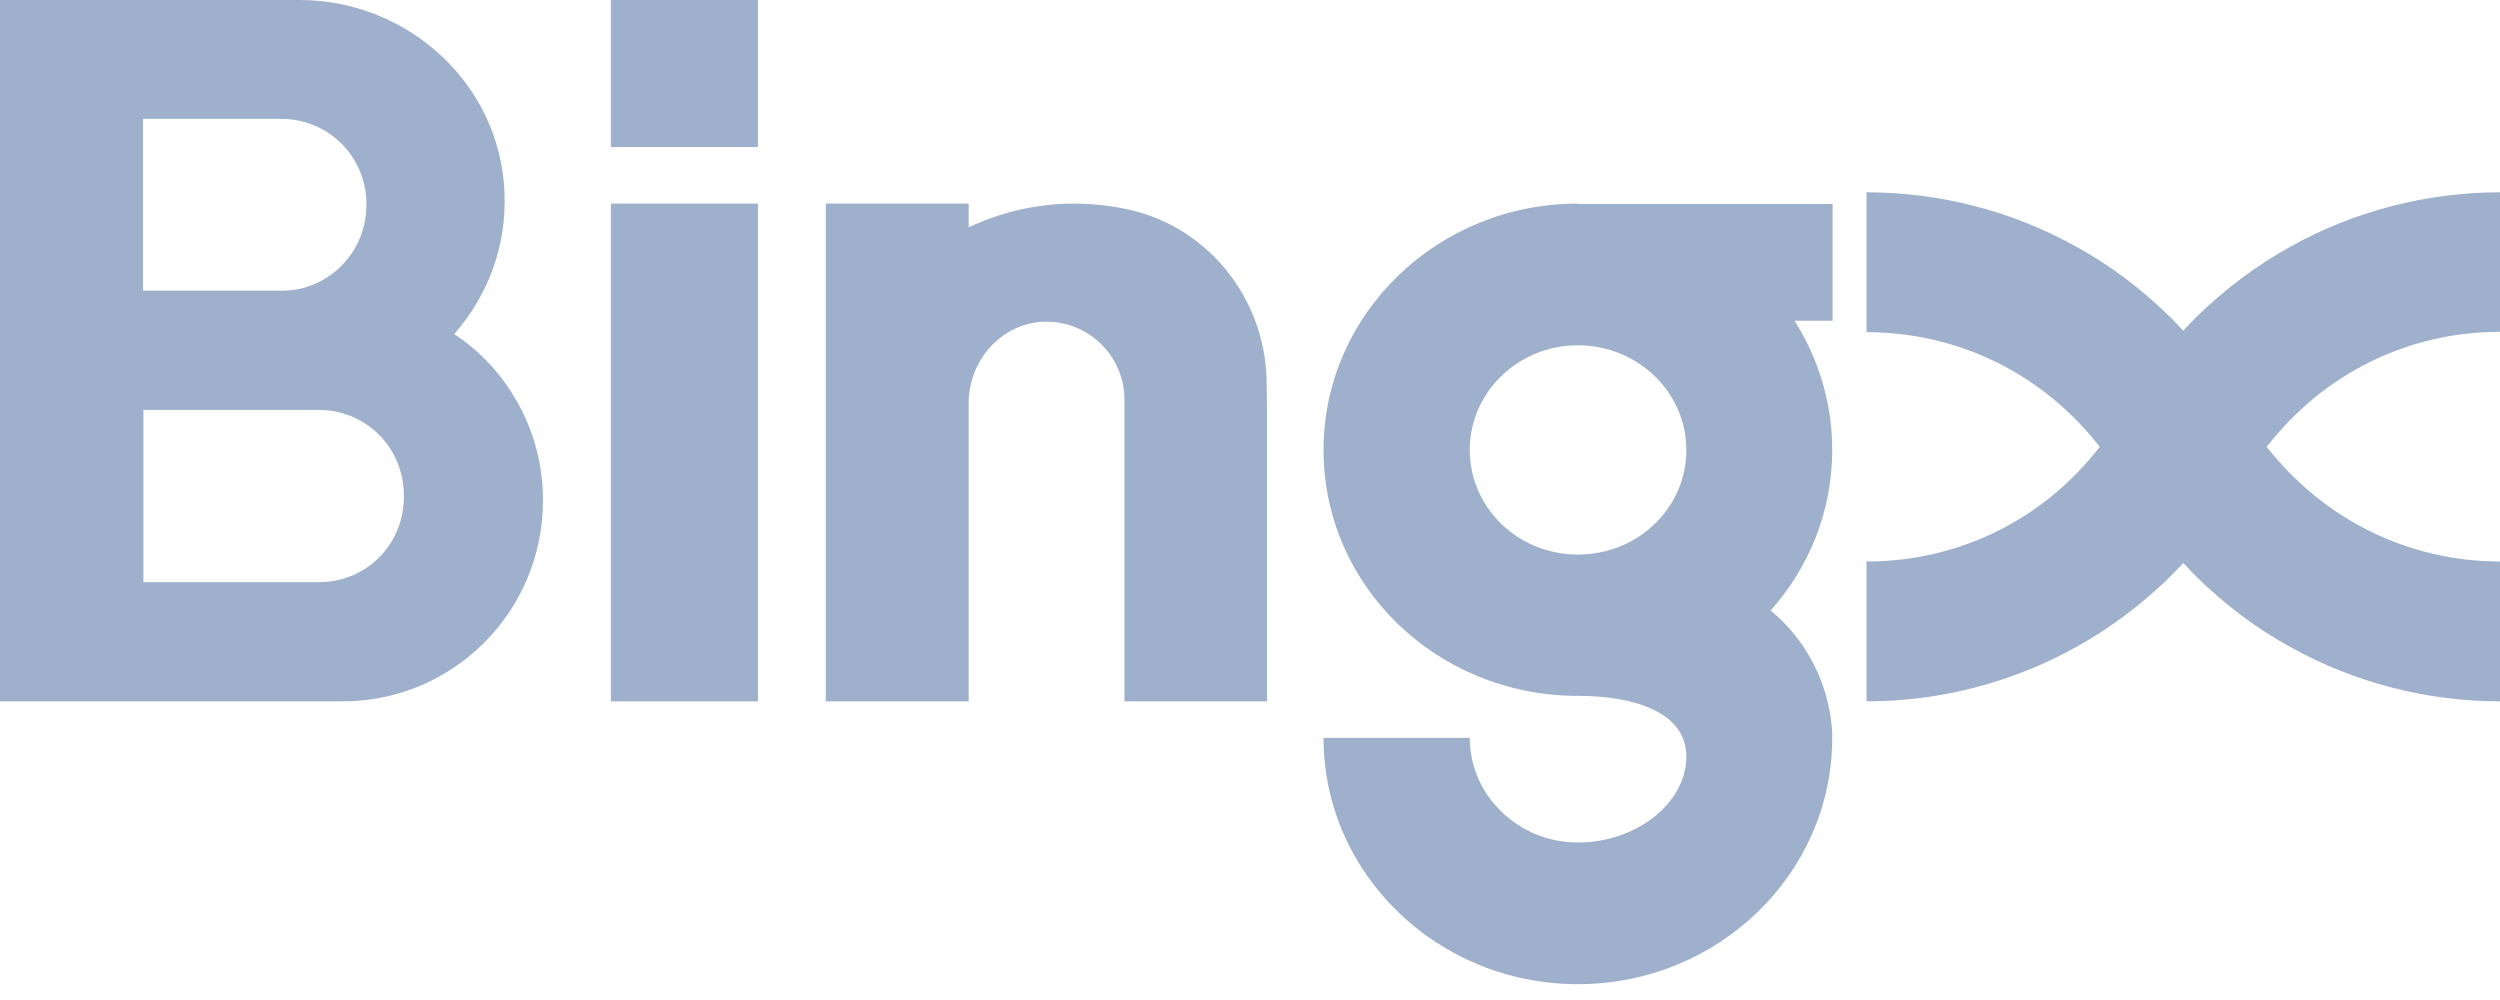 <svg width="90" height="36" viewBox="0 0 90 36" fill="none" xmlns="http://www.w3.org/2000/svg">
<path d="M27.285 7.33H21.991V25.249H27.285V7.33Z" fill="#9EB0CB"/>
<path d="M16.357 12.018C17.55 10.661 18.25 8.873 18.16 6.903C17.991 3.001 14.67 0 10.779 0H0V25.249H12.336C16.318 25.249 19.547 22.013 19.547 18.02C19.547 16.767 19.236 15.593 18.678 14.575C18.121 13.544 17.329 12.67 16.357 12.031V12.018ZM5.163 4.28H10.13C11.791 4.28 13.192 5.598 13.192 7.372C13.192 9.121 11.791 10.465 10.156 10.465H5.15V4.28H5.163ZM11.531 20.956H5.163V14.758H11.479C13.14 14.758 14.541 16.076 14.541 17.863C14.541 19.651 13.14 20.956 11.505 20.956H11.531Z" fill="#9EB0CB"/>
<path d="M40.66 7.551C40.016 7.408 39.358 7.33 38.675 7.33C37.309 7.33 36.02 7.641 34.872 8.185V7.33H29.729V25.249H34.872V14.508C34.872 12.966 36.058 11.632 37.592 11.58C39.178 11.541 40.48 12.811 40.48 14.392V25.249H45.611V15.286C45.611 14.741 45.611 14.197 45.598 13.666C45.521 10.738 43.51 8.198 40.66 7.551Z" fill="#9EB0CB"/>
<path d="M27.285 0H21.991V5.294H27.285V0Z" fill="#9EB0CB"/>
<path d="M56.803 7.33C51.75 7.33 47.647 11.302 47.647 16.197C47.647 21.092 51.711 25.013 56.724 25.051C56.75 25.051 56.777 25.051 56.803 25.051C58.756 25.051 60.709 25.602 60.709 27.242C60.709 28.882 58.941 30.33 56.803 30.33C54.666 30.33 52.911 28.639 52.911 26.563H47.647C47.647 31.458 51.75 35.43 56.803 35.43C61.856 35.43 65.96 31.458 65.96 26.563C65.96 26.563 66.065 23.911 63.743 21.976C65.128 20.425 65.96 18.401 65.96 16.197C65.96 14.493 65.458 12.891 64.601 11.546H65.973V7.343H56.909C56.909 7.343 56.856 7.343 56.816 7.343L56.803 7.33ZM60.709 16.197C60.709 18.286 58.967 19.964 56.803 19.964C54.639 19.964 52.911 18.273 52.911 16.197C52.911 14.121 54.653 12.43 56.803 12.43C58.954 12.43 60.709 14.121 60.709 16.197Z" fill="#9EB0CB"/>
<path d="M90 11.958V6.923C87.37 6.923 84.765 7.594 82.472 8.869C81.241 9.552 80.113 10.394 79.103 11.38C78.934 11.551 78.766 11.722 78.597 11.905C78.429 11.735 78.273 11.551 78.092 11.38C77.081 10.394 75.954 9.539 74.723 8.869C72.43 7.594 69.825 6.923 67.195 6.923V11.958C70.499 11.958 73.544 13.457 75.591 16.086C73.557 18.715 70.512 20.214 67.195 20.214V25.249C69.825 25.249 72.43 24.578 74.723 23.303C75.954 22.62 77.081 21.778 78.092 20.792C78.26 20.621 78.429 20.451 78.597 20.267C78.766 20.437 78.921 20.621 79.103 20.792C80.113 21.778 81.241 22.633 82.472 23.303C84.765 24.578 87.37 25.249 90 25.249V20.214C86.696 20.214 83.651 18.702 81.603 16.086C83.638 13.457 86.683 11.945 90 11.945V11.958Z" fill="#9EB0CB"/>
</svg>
